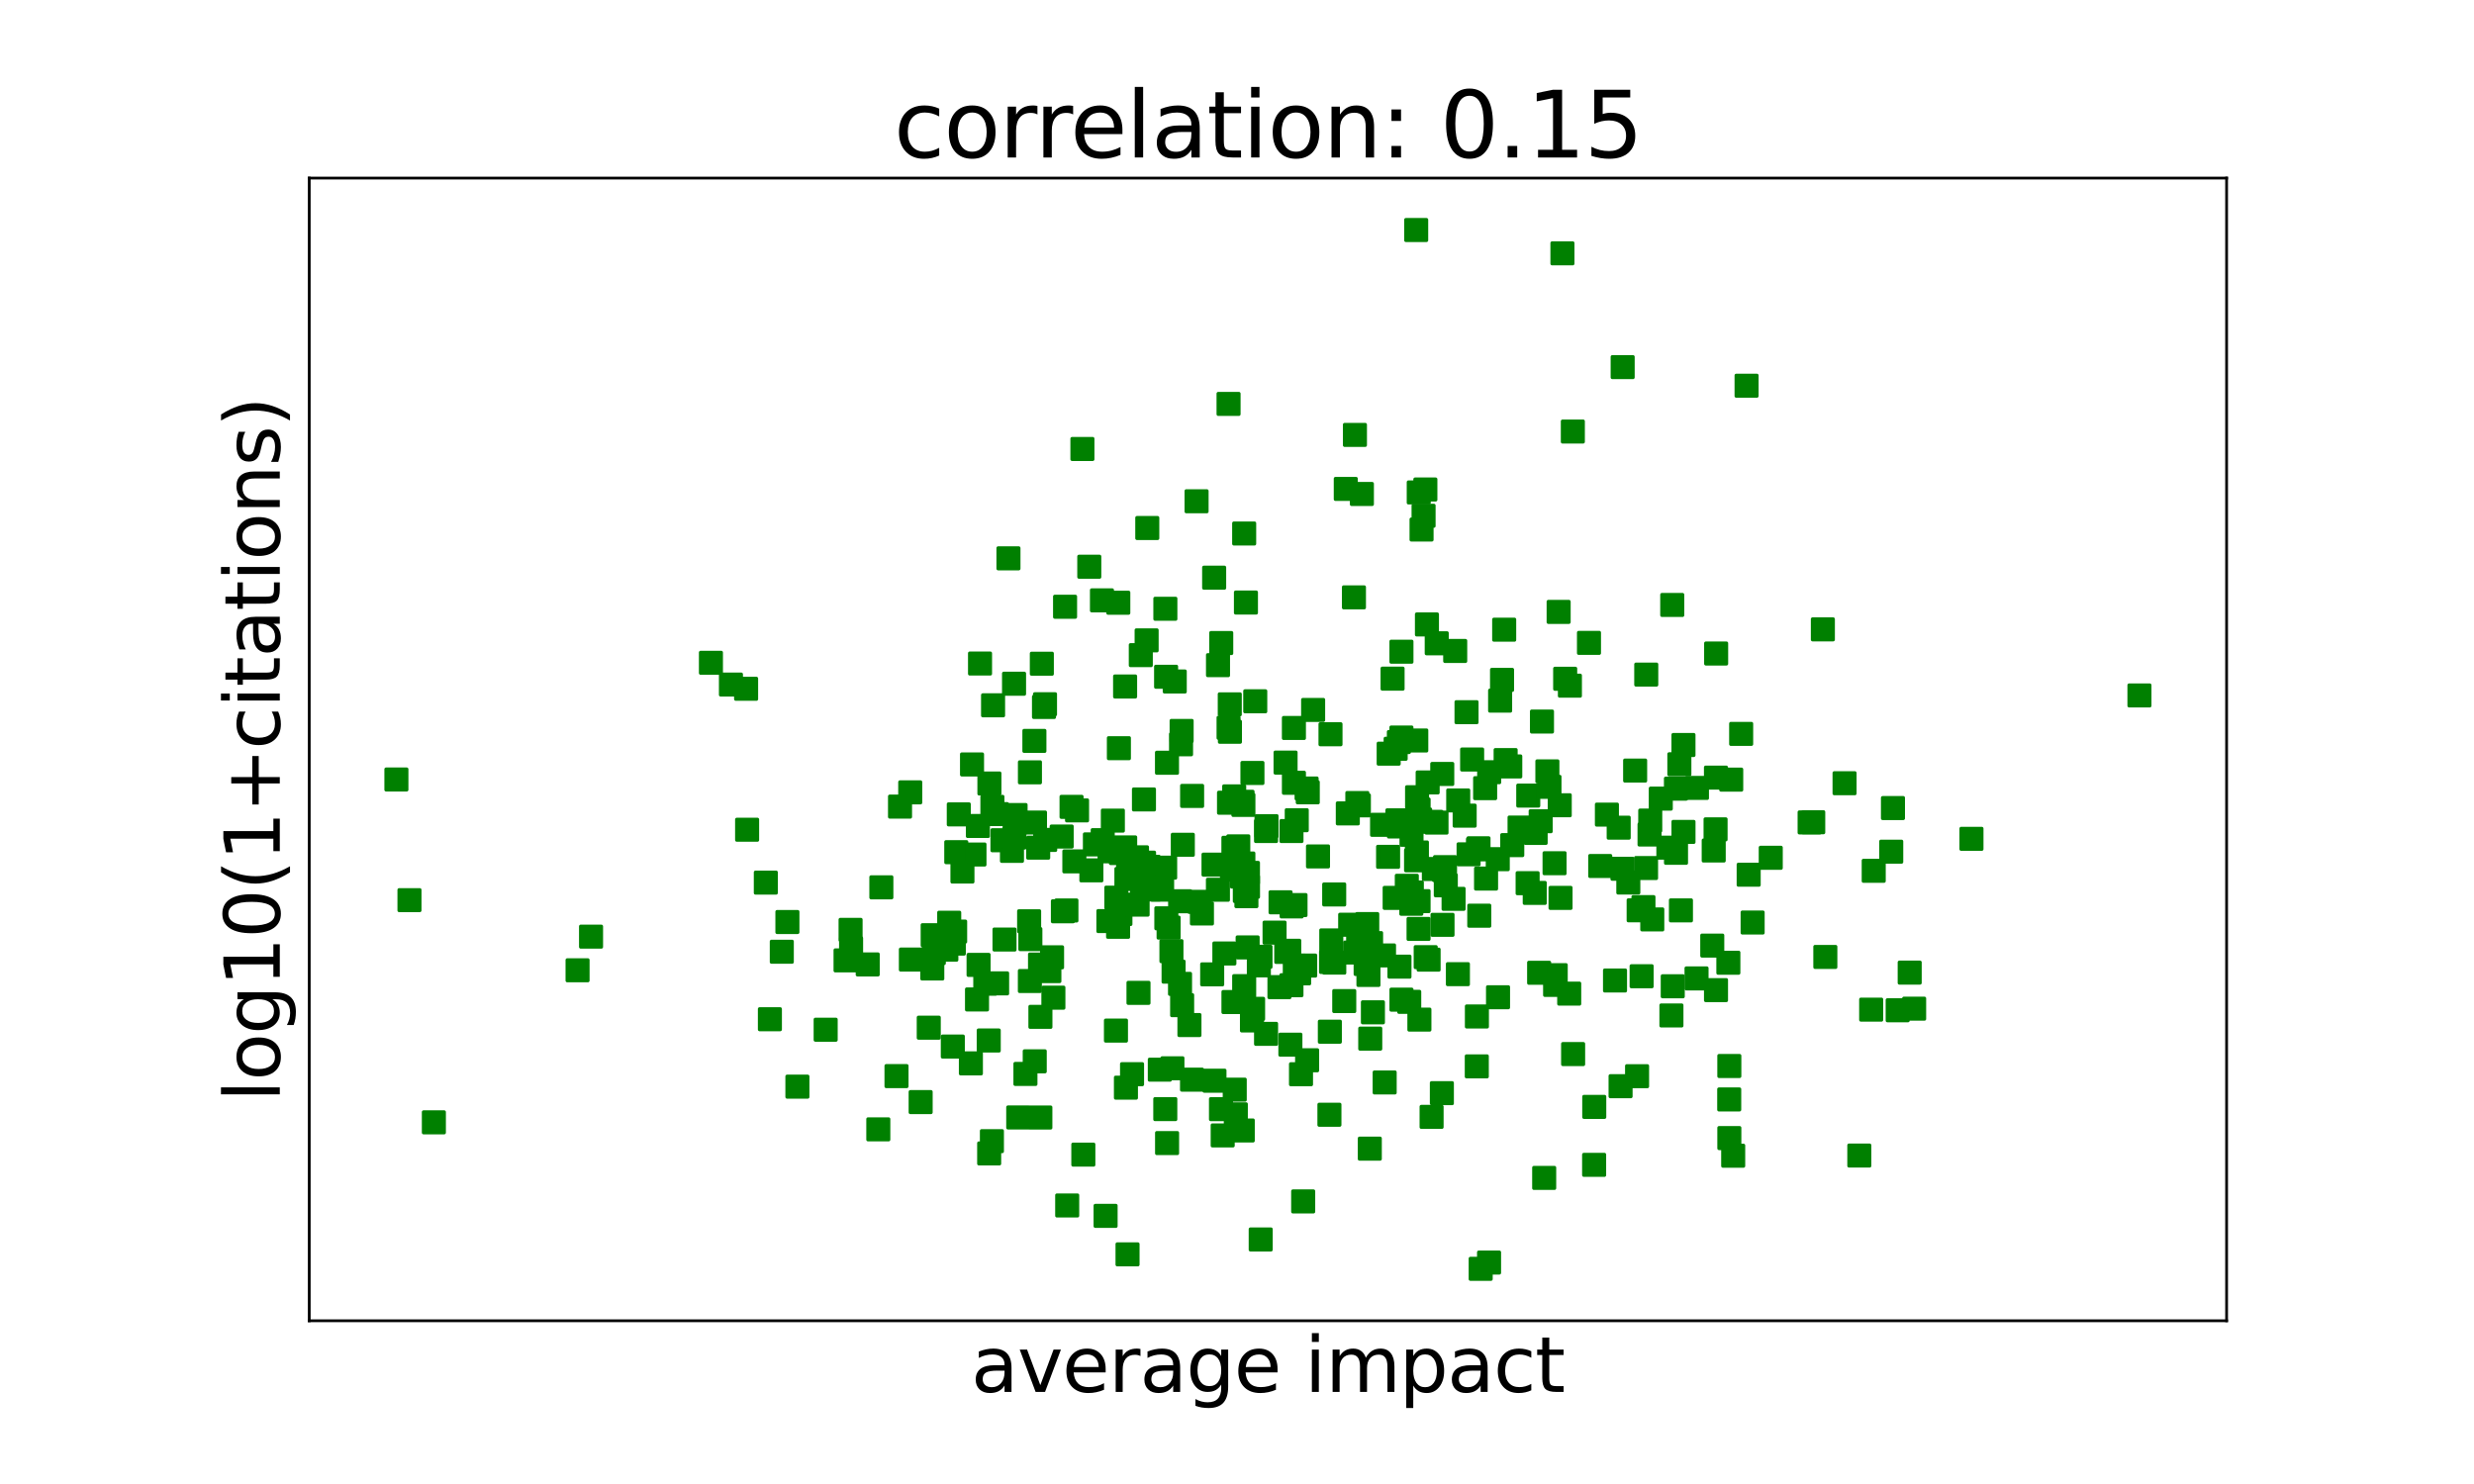 <?xml version="1.0" encoding="utf-8" standalone="no"?>
<!DOCTYPE svg PUBLIC "-//W3C//DTD SVG 1.1//EN"
  "http://www.w3.org/Graphics/SVG/1.1/DTD/svg11.dtd">
<svg xmlns:xlink="http://www.w3.org/1999/xlink" width="720pt" height="432pt" viewBox="0 0 720 432" xmlns="http://www.w3.org/2000/svg" version="1.1">
 <defs>
  <style type="text/css">*{stroke-linejoin: round; stroke-linecap: butt}</style>
 </defs>
 <g id="figure_1">
  <g id="patch_1">
   <path d="M 0 432 
L 720 432 
L 720 0 
L 0 0 
L 0 432 
z
" style="fill: none"/>
  </g>
  <g id="axes_1">
   <g id="patch_2">
    <path d="M 90 384.48 
L 648 384.48 
L 648 51.84 
L 90 51.84 
L 90 384.48 
z
" style="fill: none"/>
   </g>
   <g id="matplotlib.axis_1">
    <g id="text_1">
     <!-- average impact -->
     <g transform="translate(282.614 405.197) scale(0.22 -0.22)">
      <defs>
       <path id="DejaVuSans-61" d="M 2194 1759 
Q 1497 1759 1228 1600 
Q 959 1441 959 1056 
Q 959 750 1161 570 
Q 1363 391 1709 391 
Q 2188 391 2477 730 
Q 2766 1069 2766 1631 
L 2766 1759 
L 2194 1759 
z
M 3341 1997 
L 3341 0 
L 2766 0 
L 2766 531 
Q 2569 213 2275 61 
Q 1981 -91 1556 -91 
Q 1019 -91 701 211 
Q 384 513 384 1019 
Q 384 1609 779 1909 
Q 1175 2209 1959 2209 
L 2766 2209 
L 2766 2266 
Q 2766 2663 2505 2880 
Q 2244 3097 1772 3097 
Q 1472 3097 1187 3025 
Q 903 2953 641 2809 
L 641 3341 
Q 956 3463 1253 3523 
Q 1550 3584 1831 3584 
Q 2591 3584 2966 3190 
Q 3341 2797 3341 1997 
z
" transform="scale(0.016)"/>
       <path id="DejaVuSans-76" d="M 191 3500 
L 800 3500 
L 1894 563 
L 2988 3500 
L 3597 3500 
L 2284 0 
L 1503 0 
L 191 3500 
z
" transform="scale(0.016)"/>
       <path id="DejaVuSans-65" d="M 3597 1894 
L 3597 1613 
L 953 1613 
Q 991 1019 1311 708 
Q 1631 397 2203 397 
Q 2534 397 2845 478 
Q 3156 559 3463 722 
L 3463 178 
Q 3153 47 2828 -22 
Q 2503 -91 2169 -91 
Q 1331 -91 842 396 
Q 353 884 353 1716 
Q 353 2575 817 3079 
Q 1281 3584 2069 3584 
Q 2775 3584 3186 3129 
Q 3597 2675 3597 1894 
z
M 3022 2063 
Q 3016 2534 2758 2815 
Q 2500 3097 2075 3097 
Q 1594 3097 1305 2825 
Q 1016 2553 972 2059 
L 3022 2063 
z
" transform="scale(0.016)"/>
       <path id="DejaVuSans-72" d="M 2631 2963 
Q 2534 3019 2420 3045 
Q 2306 3072 2169 3072 
Q 1681 3072 1420 2755 
Q 1159 2438 1159 1844 
L 1159 0 
L 581 0 
L 581 3500 
L 1159 3500 
L 1159 2956 
Q 1341 3275 1631 3429 
Q 1922 3584 2338 3584 
Q 2397 3584 2469 3576 
Q 2541 3569 2628 3553 
L 2631 2963 
z
" transform="scale(0.016)"/>
       <path id="DejaVuSans-67" d="M 2906 1791 
Q 2906 2416 2648 2759 
Q 2391 3103 1925 3103 
Q 1463 3103 1205 2759 
Q 947 2416 947 1791 
Q 947 1169 1205 825 
Q 1463 481 1925 481 
Q 2391 481 2648 825 
Q 2906 1169 2906 1791 
z
M 3481 434 
Q 3481 -459 3084 -895 
Q 2688 -1331 1869 -1331 
Q 1566 -1331 1297 -1286 
Q 1028 -1241 775 -1147 
L 775 -588 
Q 1028 -725 1275 -790 
Q 1522 -856 1778 -856 
Q 2344 -856 2625 -561 
Q 2906 -266 2906 331 
L 2906 616 
Q 2728 306 2450 153 
Q 2172 0 1784 0 
Q 1141 0 747 490 
Q 353 981 353 1791 
Q 353 2603 747 3093 
Q 1141 3584 1784 3584 
Q 2172 3584 2450 3431 
Q 2728 3278 2906 2969 
L 2906 3500 
L 3481 3500 
L 3481 434 
z
" transform="scale(0.016)"/>
       <path id="DejaVuSans-20" transform="scale(0.016)"/>
       <path id="DejaVuSans-69" d="M 603 3500 
L 1178 3500 
L 1178 0 
L 603 0 
L 603 3500 
z
M 603 4863 
L 1178 4863 
L 1178 4134 
L 603 4134 
L 603 4863 
z
" transform="scale(0.016)"/>
       <path id="DejaVuSans-6d" d="M 3328 2828 
Q 3544 3216 3844 3400 
Q 4144 3584 4550 3584 
Q 5097 3584 5394 3201 
Q 5691 2819 5691 2113 
L 5691 0 
L 5113 0 
L 5113 2094 
Q 5113 2597 4934 2840 
Q 4756 3084 4391 3084 
Q 3944 3084 3684 2787 
Q 3425 2491 3425 1978 
L 3425 0 
L 2847 0 
L 2847 2094 
Q 2847 2600 2669 2842 
Q 2491 3084 2119 3084 
Q 1678 3084 1418 2786 
Q 1159 2488 1159 1978 
L 1159 0 
L 581 0 
L 581 3500 
L 1159 3500 
L 1159 2956 
Q 1356 3278 1631 3431 
Q 1906 3584 2284 3584 
Q 2666 3584 2933 3390 
Q 3200 3197 3328 2828 
z
" transform="scale(0.016)"/>
       <path id="DejaVuSans-70" d="M 1159 525 
L 1159 -1331 
L 581 -1331 
L 581 3500 
L 1159 3500 
L 1159 2969 
Q 1341 3281 1617 3432 
Q 1894 3584 2278 3584 
Q 2916 3584 3314 3078 
Q 3713 2572 3713 1747 
Q 3713 922 3314 415 
Q 2916 -91 2278 -91 
Q 1894 -91 1617 61 
Q 1341 213 1159 525 
z
M 3116 1747 
Q 3116 2381 2855 2742 
Q 2594 3103 2138 3103 
Q 1681 3103 1420 2742 
Q 1159 2381 1159 1747 
Q 1159 1113 1420 752 
Q 1681 391 2138 391 
Q 2594 391 2855 752 
Q 3116 1113 3116 1747 
z
" transform="scale(0.016)"/>
       <path id="DejaVuSans-63" d="M 3122 3366 
L 3122 2828 
Q 2878 2963 2633 3030 
Q 2388 3097 2138 3097 
Q 1578 3097 1268 2742 
Q 959 2388 959 1747 
Q 959 1106 1268 751 
Q 1578 397 2138 397 
Q 2388 397 2633 464 
Q 2878 531 3122 666 
L 3122 134 
Q 2881 22 2623 -34 
Q 2366 -91 2075 -91 
Q 1284 -91 818 406 
Q 353 903 353 1747 
Q 353 2603 823 3093 
Q 1294 3584 2113 3584 
Q 2378 3584 2631 3529 
Q 2884 3475 3122 3366 
z
" transform="scale(0.016)"/>
       <path id="DejaVuSans-74" d="M 1172 4494 
L 1172 3500 
L 2356 3500 
L 2356 3053 
L 1172 3053 
L 1172 1153 
Q 1172 725 1289 603 
Q 1406 481 1766 481 
L 2356 481 
L 2356 0 
L 1766 0 
Q 1100 0 847 248 
Q 594 497 594 1153 
L 594 3053 
L 172 3053 
L 172 3500 
L 594 3500 
L 594 4494 
L 1172 4494 
z
" transform="scale(0.016)"/>
      </defs>
      <use xlink:href="#DejaVuSans-61"/>
      <use xlink:href="#DejaVuSans-76" x="61.279"/>
      <use xlink:href="#DejaVuSans-65" x="120.459"/>
      <use xlink:href="#DejaVuSans-72" x="181.982"/>
      <use xlink:href="#DejaVuSans-61" x="223.096"/>
      <use xlink:href="#DejaVuSans-67" x="284.375"/>
      <use xlink:href="#DejaVuSans-65" x="347.852"/>
      <use xlink:href="#DejaVuSans-20" x="409.375"/>
      <use xlink:href="#DejaVuSans-69" x="441.162"/>
      <use xlink:href="#DejaVuSans-6d" x="468.945"/>
      <use xlink:href="#DejaVuSans-70" x="566.357"/>
      <use xlink:href="#DejaVuSans-61" x="629.834"/>
      <use xlink:href="#DejaVuSans-63" x="691.113"/>
      <use xlink:href="#DejaVuSans-74" x="746.094"/>
     </g>
    </g>
   </g>
   <g id="matplotlib.axis_2">
    <g id="text_2">
     <!-- log10(1+citations) -->
     <g transform="translate(81.425 320.685) rotate(-90) scale(0.22 -0.22)">
      <defs>
       <path id="DejaVuSans-6c" d="M 603 4863 
L 1178 4863 
L 1178 0 
L 603 0 
L 603 4863 
z
" transform="scale(0.016)"/>
       <path id="DejaVuSans-6f" d="M 1959 3097 
Q 1497 3097 1228 2736 
Q 959 2375 959 1747 
Q 959 1119 1226 758 
Q 1494 397 1959 397 
Q 2419 397 2687 759 
Q 2956 1122 2956 1747 
Q 2956 2369 2687 2733 
Q 2419 3097 1959 3097 
z
M 1959 3584 
Q 2709 3584 3137 3096 
Q 3566 2609 3566 1747 
Q 3566 888 3137 398 
Q 2709 -91 1959 -91 
Q 1206 -91 779 398 
Q 353 888 353 1747 
Q 353 2609 779 3096 
Q 1206 3584 1959 3584 
z
" transform="scale(0.016)"/>
       <path id="DejaVuSans-31" d="M 794 531 
L 1825 531 
L 1825 4091 
L 703 3866 
L 703 4441 
L 1819 4666 
L 2450 4666 
L 2450 531 
L 3481 531 
L 3481 0 
L 794 0 
L 794 531 
z
" transform="scale(0.016)"/>
       <path id="DejaVuSans-30" d="M 2034 4250 
Q 1547 4250 1301 3770 
Q 1056 3291 1056 2328 
Q 1056 1369 1301 889 
Q 1547 409 2034 409 
Q 2525 409 2770 889 
Q 3016 1369 3016 2328 
Q 3016 3291 2770 3770 
Q 2525 4250 2034 4250 
z
M 2034 4750 
Q 2819 4750 3233 4129 
Q 3647 3509 3647 2328 
Q 3647 1150 3233 529 
Q 2819 -91 2034 -91 
Q 1250 -91 836 529 
Q 422 1150 422 2328 
Q 422 3509 836 4129 
Q 1250 4750 2034 4750 
z
" transform="scale(0.016)"/>
       <path id="DejaVuSans-28" d="M 1984 4856 
Q 1566 4138 1362 3434 
Q 1159 2731 1159 2009 
Q 1159 1288 1364 580 
Q 1569 -128 1984 -844 
L 1484 -844 
Q 1016 -109 783 600 
Q 550 1309 550 2009 
Q 550 2706 781 3412 
Q 1013 4119 1484 4856 
L 1984 4856 
z
" transform="scale(0.016)"/>
       <path id="DejaVuSans-2b" d="M 2944 4013 
L 2944 2272 
L 4684 2272 
L 4684 1741 
L 2944 1741 
L 2944 0 
L 2419 0 
L 2419 1741 
L 678 1741 
L 678 2272 
L 2419 2272 
L 2419 4013 
L 2944 4013 
z
" transform="scale(0.016)"/>
       <path id="DejaVuSans-6e" d="M 3513 2113 
L 3513 0 
L 2938 0 
L 2938 2094 
Q 2938 2591 2744 2837 
Q 2550 3084 2163 3084 
Q 1697 3084 1428 2787 
Q 1159 2491 1159 1978 
L 1159 0 
L 581 0 
L 581 3500 
L 1159 3500 
L 1159 2956 
Q 1366 3272 1645 3428 
Q 1925 3584 2291 3584 
Q 2894 3584 3203 3211 
Q 3513 2838 3513 2113 
z
" transform="scale(0.016)"/>
       <path id="DejaVuSans-73" d="M 2834 3397 
L 2834 2853 
Q 2591 2978 2328 3040 
Q 2066 3103 1784 3103 
Q 1356 3103 1142 2972 
Q 928 2841 928 2578 
Q 928 2378 1081 2264 
Q 1234 2150 1697 2047 
L 1894 2003 
Q 2506 1872 2764 1633 
Q 3022 1394 3022 966 
Q 3022 478 2636 193 
Q 2250 -91 1575 -91 
Q 1294 -91 989 -36 
Q 684 19 347 128 
L 347 722 
Q 666 556 975 473 
Q 1284 391 1588 391 
Q 1994 391 2212 530 
Q 2431 669 2431 922 
Q 2431 1156 2273 1281 
Q 2116 1406 1581 1522 
L 1381 1569 
Q 847 1681 609 1914 
Q 372 2147 372 2553 
Q 372 3047 722 3315 
Q 1072 3584 1716 3584 
Q 2034 3584 2315 3537 
Q 2597 3491 2834 3397 
z
" transform="scale(0.016)"/>
       <path id="DejaVuSans-29" d="M 513 4856 
L 1013 4856 
Q 1481 4119 1714 3412 
Q 1947 2706 1947 2009 
Q 1947 1309 1714 600 
Q 1481 -109 1013 -844 
L 513 -844 
Q 928 -128 1133 580 
Q 1338 1288 1338 2009 
Q 1338 2731 1133 3434 
Q 928 4138 513 4856 
z
" transform="scale(0.016)"/>
      </defs>
      <use xlink:href="#DejaVuSans-6c"/>
      <use xlink:href="#DejaVuSans-6f" x="27.783"/>
      <use xlink:href="#DejaVuSans-67" x="88.965"/>
      <use xlink:href="#DejaVuSans-31" x="152.441"/>
      <use xlink:href="#DejaVuSans-30" x="216.064"/>
      <use xlink:href="#DejaVuSans-28" x="279.688"/>
      <use xlink:href="#DejaVuSans-31" x="318.701"/>
      <use xlink:href="#DejaVuSans-2b" x="382.324"/>
      <use xlink:href="#DejaVuSans-63" x="466.113"/>
      <use xlink:href="#DejaVuSans-69" x="521.094"/>
      <use xlink:href="#DejaVuSans-74" x="548.877"/>
      <use xlink:href="#DejaVuSans-61" x="588.086"/>
      <use xlink:href="#DejaVuSans-74" x="649.365"/>
      <use xlink:href="#DejaVuSans-69" x="688.574"/>
      <use xlink:href="#DejaVuSans-6f" x="716.357"/>
      <use xlink:href="#DejaVuSans-6e" x="777.539"/>
      <use xlink:href="#DejaVuSans-73" x="840.918"/>
      <use xlink:href="#DejaVuSans-29" x="893.018"/>
     </g>
    </g>
   </g>
   <g id="line2d_1">
    <defs>
     <path id="m4e00d07ba9" d="M -3 3 
L 3 3 
L 3 -3 
L -3 -3 
z
" style="stroke: #008000; stroke-linejoin: miter"/>
    </defs>
    <g clip-path="url(#p7174ba6d27)">
     <use xlink:href="#m4e00d07ba9" x="418.127" y="187.262" style="fill: #008000; stroke: #008000; stroke-linejoin: miter"/>
     <use xlink:href="#m4e00d07ba9" x="326.068" y="266.071" style="fill: #008000; stroke: #008000; stroke-linejoin: miter"/>
     <use xlink:href="#m4e00d07ba9" x="452.419" y="251.293" style="fill: #008000; stroke: #008000; stroke-linejoin: miter"/>
     <use xlink:href="#m4e00d07ba9" x="375.537" y="304.107" style="fill: #008000; stroke: #008000; stroke-linejoin: miter"/>
     <use xlink:href="#m4e00d07ba9" x="446.65" y="259.932" style="fill: #008000; stroke: #008000; stroke-linejoin: miter"/>
     <use xlink:href="#m4e00d07ba9" x="510.063" y="268.554" style="fill: #008000; stroke: #008000; stroke-linejoin: miter"/>
     <use xlink:href="#m4e00d07ba9" x="406.816" y="238.87" style="fill: #008000; stroke: #008000; stroke-linejoin: miter"/>
     <use xlink:href="#m4e00d07ba9" x="453.927" y="234.414" style="fill: #008000; stroke: #008000; stroke-linejoin: miter"/>
     <use xlink:href="#m4e00d07ba9" x="499.444" y="190.239" style="fill: #008000; stroke: #008000; stroke-linejoin: miter"/>
     <use xlink:href="#m4e00d07ba9" x="284.793" y="280.886" style="fill: #008000; stroke: #008000; stroke-linejoin: miter"/>
     <use xlink:href="#m4e00d07ba9" x="439.529" y="223.113" style="fill: #008000; stroke: #008000; stroke-linejoin: miter"/>
     <use xlink:href="#m4e00d07ba9" x="471.082" y="240.941" style="fill: #008000; stroke: #008000; stroke-linejoin: miter"/>
     <use xlink:href="#m4e00d07ba9" x="503" y="280.259" style="fill: #008000; stroke: #008000; stroke-linejoin: miter"/>
     <use xlink:href="#m4e00d07ba9" x="339.652" y="332.756" style="fill: #008000; stroke: #008000; stroke-linejoin: miter"/>
     <use xlink:href="#m4e00d07ba9" x="363.187" y="254.104" style="fill: #008000; stroke: #008000; stroke-linejoin: miter"/>
     <use xlink:href="#m4e00d07ba9" x="326.207" y="248.33" style="fill: #008000; stroke: #008000; stroke-linejoin: miter"/>
     <use xlink:href="#m4e00d07ba9" x="493.855" y="229.365" style="fill: #008000; stroke: #008000; stroke-linejoin: miter"/>
     <use xlink:href="#m4e00d07ba9" x="309.332" y="265.274" style="fill: #008000; stroke: #008000; stroke-linejoin: miter"/>
     <use xlink:href="#m4e00d07ba9" x="288.672" y="332.198" style="fill: #008000; stroke: #008000; stroke-linejoin: miter"/>
     <use xlink:href="#m4e00d07ba9" x="396.346" y="143.803" style="fill: #008000; stroke: #008000; stroke-linejoin: miter"/>
     <use xlink:href="#m4e00d07ba9" x="394.371" y="277.29" style="fill: #008000; stroke: #008000; stroke-linejoin: miter"/>
     <use xlink:href="#m4e00d07ba9" x="420.541" y="252.418" style="fill: #008000; stroke: #008000; stroke-linejoin: miter"/>
     <use xlink:href="#m4e00d07ba9" x="472.239" y="106.871" style="fill: #008000; stroke: #008000; stroke-linejoin: miter"/>
     <use xlink:href="#m4e00d07ba9" x="357.679" y="233.672" style="fill: #008000; stroke: #008000; stroke-linejoin: miter"/>
     <use xlink:href="#m4e00d07ba9" x="415.488" y="227.773" style="fill: #008000; stroke: #008000; stroke-linejoin: miter"/>
     <use xlink:href="#m4e00d07ba9" x="450.935" y="229.053" style="fill: #008000; stroke: #008000; stroke-linejoin: miter"/>
     <use xlink:href="#m4e00d07ba9" x="354.449" y="259.011" style="fill: #008000; stroke: #008000; stroke-linejoin: miter"/>
     <use xlink:href="#m4e00d07ba9" x="331.334" y="289.023" style="fill: #008000; stroke: #008000; stroke-linejoin: miter"/>
     <use xlink:href="#m4e00d07ba9" x="398.649" y="334.378" style="fill: #008000; stroke: #008000; stroke-linejoin: miter"/>
     <use xlink:href="#m4e00d07ba9" x="550.902" y="235.231" style="fill: #008000; stroke: #008000; stroke-linejoin: miter"/>
     <use xlink:href="#m4e00d07ba9" x="265.091" y="279.335" style="fill: #008000; stroke: #008000; stroke-linejoin: miter"/>
     <use xlink:href="#m4e00d07ba9" x="302.772" y="325.316" style="fill: #008000; stroke: #008000; stroke-linejoin: miter"/>
     <use xlink:href="#m4e00d07ba9" x="391.658" y="142.329" style="fill: #008000; stroke: #008000; stroke-linejoin: miter"/>
     <use xlink:href="#m4e00d07ba9" x="361.677" y="329.086" style="fill: #008000; stroke: #008000; stroke-linejoin: miter"/>
     <use xlink:href="#m4e00d07ba9" x="487.763" y="248.257" style="fill: #008000; stroke: #008000; stroke-linejoin: miter"/>
     <use xlink:href="#m4e00d07ba9" x="545.303" y="253.497" style="fill: #008000; stroke: #008000; stroke-linejoin: miter"/>
     <use xlink:href="#m4e00d07ba9" x="486.815" y="287.108" style="fill: #008000; stroke: #008000; stroke-linejoin: miter"/>
     <use xlink:href="#m4e00d07ba9" x="379.845" y="281.083" style="fill: #008000; stroke: #008000; stroke-linejoin: miter"/>
     <use xlink:href="#m4e00d07ba9" x="453.606" y="178.124" style="fill: #008000; stroke: #008000; stroke-linejoin: miter"/>
     <use xlink:href="#m4e00d07ba9" x="419.811" y="269.222" style="fill: #008000; stroke: #008000; stroke-linejoin: miter"/>
     <use xlink:href="#m4e00d07ba9" x="413.081" y="296.811" style="fill: #008000; stroke: #008000; stroke-linejoin: miter"/>
     <use xlink:href="#m4e00d07ba9" x="275.41" y="276.457" style="fill: #008000; stroke: #008000; stroke-linejoin: miter"/>
     <use xlink:href="#m4e00d07ba9" x="339.151" y="177.215" style="fill: #008000; stroke: #008000; stroke-linejoin: miter"/>
     <use xlink:href="#m4e00d07ba9" x="354.472" y="193.63" style="fill: #008000; stroke: #008000; stroke-linejoin: miter"/>
     <use xlink:href="#m4e00d07ba9" x="412.409" y="232.084" style="fill: #008000; stroke: #008000; stroke-linejoin: miter"/>
     <use xlink:href="#m4e00d07ba9" x="323.87" y="238.882" style="fill: #008000; stroke: #008000; stroke-linejoin: miter"/>
     <use xlink:href="#m4e00d07ba9" x="406.674" y="238.815" style="fill: #008000; stroke: #008000; stroke-linejoin: miter"/>
     <use xlink:href="#m4e00d07ba9" x="503.249" y="320.059" style="fill: #008000; stroke: #008000; stroke-linejoin: miter"/>
     <use xlink:href="#m4e00d07ba9" x="429.818" y="295.901" style="fill: #008000; stroke: #008000; stroke-linejoin: miter"/>
     <use xlink:href="#m4e00d07ba9" x="476.892" y="265" style="fill: #008000; stroke: #008000; stroke-linejoin: miter"/>
     <use xlink:href="#m4e00d07ba9" x="252.529" y="280.75" style="fill: #008000; stroke: #008000; stroke-linejoin: miter"/>
     <use xlink:href="#m4e00d07ba9" x="372.354" y="287.361" style="fill: #008000; stroke: #008000; stroke-linejoin: miter"/>
     <use xlink:href="#m4e00d07ba9" x="380.255" y="229.532" style="fill: #008000; stroke: #008000; stroke-linejoin: miter"/>
     <use xlink:href="#m4e00d07ba9" x="544.563" y="293.91" style="fill: #008000; stroke: #008000; stroke-linejoin: miter"/>
     <use xlink:href="#m4e00d07ba9" x="508.912" y="254.631" style="fill: #008000; stroke: #008000; stroke-linejoin: miter"/>
     <use xlink:href="#m4e00d07ba9" x="424.29" y="283.581" style="fill: #008000; stroke: #008000; stroke-linejoin: miter"/>
     <use xlink:href="#m4e00d07ba9" x="531.221" y="278.569" style="fill: #008000; stroke: #008000; stroke-linejoin: miter"/>
     <use xlink:href="#m4e00d07ba9" x="355.839" y="330.524" style="fill: #008000; stroke: #008000; stroke-linejoin: miter"/>
     <use xlink:href="#m4e00d07ba9" x="448.379" y="239.062" style="fill: #008000; stroke: #008000; stroke-linejoin: miter"/>
     <use xlink:href="#m4e00d07ba9" x="357.94" y="213.017" style="fill: #008000; stroke: #008000; stroke-linejoin: miter"/>
     <use xlink:href="#m4e00d07ba9" x="328.144" y="365.148" style="fill: #008000; stroke: #008000; stroke-linejoin: miter"/>
     <use xlink:href="#m4e00d07ba9" x="487.745" y="229.583" style="fill: #008000; stroke: #008000; stroke-linejoin: miter"/>
     <use xlink:href="#m4e00d07ba9" x="302.141" y="246.757" style="fill: #008000; stroke: #008000; stroke-linejoin: miter"/>
     <use xlink:href="#m4e00d07ba9" x="360.374" y="246.38" style="fill: #008000; stroke: #008000; stroke-linejoin: miter"/>
     <use xlink:href="#m4e00d07ba9" x="330.893" y="249.569" style="fill: #008000; stroke: #008000; stroke-linejoin: miter"/>
     <use xlink:href="#m4e00d07ba9" x="478.286" y="264.068" style="fill: #008000; stroke: #008000; stroke-linejoin: miter"/>
     <use xlink:href="#m4e00d07ba9" x="359.657" y="324.383" style="fill: #008000; stroke: #008000; stroke-linejoin: miter"/>
     <use xlink:href="#m4e00d07ba9" x="573.747" y="244.187" style="fill: #008000; stroke: #008000; stroke-linejoin: miter"/>
     <use xlink:href="#m4e00d07ba9" x="412.893" y="143.349" style="fill: #008000; stroke: #008000; stroke-linejoin: miter"/>
     <use xlink:href="#m4e00d07ba9" x="432.216" y="229.437" style="fill: #008000; stroke: #008000; stroke-linejoin: miter"/>
     <use xlink:href="#m4e00d07ba9" x="290.189" y="286.266" style="fill: #008000; stroke: #008000; stroke-linejoin: miter"/>
     <use xlink:href="#m4e00d07ba9" x="304.18" y="244.502" style="fill: #008000; stroke: #008000; stroke-linejoin: miter"/>
     <use xlink:href="#m4e00d07ba9" x="327.455" y="246.687" style="fill: #008000; stroke: #008000; stroke-linejoin: miter"/>
     <use xlink:href="#m4e00d07ba9" x="541.112" y="336.386" style="fill: #008000; stroke: #008000; stroke-linejoin: miter"/>
     <use xlink:href="#m4e00d07ba9" x="480.265" y="238.881" style="fill: #008000; stroke: #008000; stroke-linejoin: miter"/>
     <use xlink:href="#m4e00d07ba9" x="498.735" y="247.588" style="fill: #008000; stroke: #008000; stroke-linejoin: miter"/>
     <use xlink:href="#m4e00d07ba9" x="317.618" y="253.367" style="fill: #008000; stroke: #008000; stroke-linejoin: miter"/>
     <use xlink:href="#m4e00d07ba9" x="280.096" y="253.71" style="fill: #008000; stroke: #008000; stroke-linejoin: miter"/>
     <use xlink:href="#m4e00d07ba9" x="325.455" y="175.456" style="fill: #008000; stroke: #008000; stroke-linejoin: miter"/>
     <use xlink:href="#m4e00d07ba9" x="526.648" y="239.409" style="fill: #008000; stroke: #008000; stroke-linejoin: miter"/>
     <use xlink:href="#m4e00d07ba9" x="444.579" y="257.102" style="fill: #008000; stroke: #008000; stroke-linejoin: miter"/>
     <use xlink:href="#m4e00d07ba9" x="383.575" y="249.308" style="fill: #008000; stroke: #008000; stroke-linejoin: miter"/>
     <use xlink:href="#m4e00d07ba9" x="405.276" y="197.559" style="fill: #008000; stroke: #008000; stroke-linejoin: miter"/>
     <use xlink:href="#m4e00d07ba9" x="327.435" y="199.839" style="fill: #008000; stroke: #008000; stroke-linejoin: miter"/>
     <use xlink:href="#m4e00d07ba9" x="489.939" y="242.172" style="fill: #008000; stroke: #008000; stroke-linejoin: miter"/>
     <use xlink:href="#m4e00d07ba9" x="515.334" y="249.704" style="fill: #008000; stroke: #008000; stroke-linejoin: miter"/>
     <use xlink:href="#m4e00d07ba9" x="299.506" y="268.188" style="fill: #008000; stroke: #008000; stroke-linejoin: miter"/>
     <use xlink:href="#m4e00d07ba9" x="349.795" y="265.913" style="fill: #008000; stroke: #008000; stroke-linejoin: miter"/>
     <use xlink:href="#m4e00d07ba9" x="498.315" y="275.267" style="fill: #008000; stroke: #008000; stroke-linejoin: miter"/>
     <use xlink:href="#m4e00d07ba9" x="394.322" y="126.603" style="fill: #008000; stroke: #008000; stroke-linejoin: miter"/>
     <use xlink:href="#m4e00d07ba9" x="412.354" y="248.158" style="fill: #008000; stroke: #008000; stroke-linejoin: miter"/>
     <use xlink:href="#m4e00d07ba9" x="463.971" y="322.22" style="fill: #008000; stroke: #008000; stroke-linejoin: miter"/>
     <use xlink:href="#m4e00d07ba9" x="416.555" y="239.232" style="fill: #008000; stroke: #008000; stroke-linejoin: miter"/>
     <use xlink:href="#m4e00d07ba9" x="388.31" y="280.225" style="fill: #008000; stroke: #008000; stroke-linejoin: miter"/>
     <use xlink:href="#m4e00d07ba9" x="420.237" y="253.274" style="fill: #008000; stroke: #008000; stroke-linejoin: miter"/>
     <use xlink:href="#m4e00d07ba9" x="423.503" y="189.496" style="fill: #008000; stroke: #008000; stroke-linejoin: miter"/>
     <use xlink:href="#m4e00d07ba9" x="407.28" y="281.396" style="fill: #008000; stroke: #008000; stroke-linejoin: miter"/>
     <use xlink:href="#m4e00d07ba9" x="412.841" y="270.414" style="fill: #008000; stroke: #008000; stroke-linejoin: miter"/>
     <use xlink:href="#m4e00d07ba9" x="387.371" y="280.033" style="fill: #008000; stroke: #008000; stroke-linejoin: miter"/>
     <use xlink:href="#m4e00d07ba9" x="457.738" y="125.625" style="fill: #008000; stroke: #008000; stroke-linejoin: miter"/>
     <use xlink:href="#m4e00d07ba9" x="392.938" y="269.197" style="fill: #008000; stroke: #008000; stroke-linejoin: miter"/>
     <use xlink:href="#m4e00d07ba9" x="362.277" y="259.378" style="fill: #008000; stroke: #008000; stroke-linejoin: miter"/>
     <use xlink:href="#m4e00d07ba9" x="301.21" y="239.445" style="fill: #008000; stroke: #008000; stroke-linejoin: miter"/>
     <use xlink:href="#m4e00d07ba9" x="467.653" y="237.136" style="fill: #008000; stroke: #008000; stroke-linejoin: miter"/>
     <use xlink:href="#m4e00d07ba9" x="622.636" y="202.448" style="fill: #008000; stroke: #008000; stroke-linejoin: miter"/>
     <use xlink:href="#m4e00d07ba9" x="358.969" y="291.696" style="fill: #008000; stroke: #008000; stroke-linejoin: miter"/>
     <use xlink:href="#m4e00d07ba9" x="485.542" y="246.761" style="fill: #008000; stroke: #008000; stroke-linejoin: miter"/>
     <use xlink:href="#m4e00d07ba9" x="424.383" y="233.013" style="fill: #008000; stroke: #008000; stroke-linejoin: miter"/>
     <use xlink:href="#m4e00d07ba9" x="382.155" y="206.667" style="fill: #008000; stroke: #008000; stroke-linejoin: miter"/>
     <use xlink:href="#m4e00d07ba9" x="334.274" y="252.325" style="fill: #008000; stroke: #008000; stroke-linejoin: miter"/>
     <use xlink:href="#m4e00d07ba9" x="402.975" y="315.111" style="fill: #008000; stroke: #008000; stroke-linejoin: miter"/>
     <use xlink:href="#m4e00d07ba9" x="256.498" y="258.303" style="fill: #008000; stroke: #008000; stroke-linejoin: miter"/>
     <use xlink:href="#m4e00d07ba9" x="318.649" y="245.809" style="fill: #008000; stroke: #008000; stroke-linejoin: miter"/>
     <use xlink:href="#m4e00d07ba9" x="479.104" y="196.374" style="fill: #008000; stroke: #008000; stroke-linejoin: miter"/>
     <use xlink:href="#m4e00d07ba9" x="327.676" y="316.624" style="fill: #008000; stroke: #008000; stroke-linejoin: miter"/>
     <use xlink:href="#m4e00d07ba9" x="452.754" y="283.871" style="fill: #008000; stroke: #008000; stroke-linejoin: miter"/>
     <use xlink:href="#m4e00d07ba9" x="410.124" y="291.641" style="fill: #008000; stroke: #008000; stroke-linejoin: miter"/>
     <use xlink:href="#m4e00d07ba9" x="499.391" y="226.366" style="fill: #008000; stroke: #008000; stroke-linejoin: miter"/>
     <use xlink:href="#m4e00d07ba9" x="475.869" y="224.316" style="fill: #008000; stroke: #008000; stroke-linejoin: miter"/>
     <use xlink:href="#m4e00d07ba9" x="375.904" y="263.865" style="fill: #008000; stroke: #008000; stroke-linejoin: miter"/>
     <use xlink:href="#m4e00d07ba9" x="375.847" y="286.805" style="fill: #008000; stroke: #008000; stroke-linejoin: miter"/>
     <use xlink:href="#m4e00d07ba9" x="407.863" y="291.007" style="fill: #008000; stroke: #008000; stroke-linejoin: miter"/>
     <use xlink:href="#m4e00d07ba9" x="310.355" y="265.044" style="fill: #008000; stroke: #008000; stroke-linejoin: miter"/>
     <use xlink:href="#m4e00d07ba9" x="325.626" y="217.801" style="fill: #008000; stroke: #008000; stroke-linejoin: miter"/>
     <use xlink:href="#m4e00d07ba9" x="412.115" y="250.439" style="fill: #008000; stroke: #008000; stroke-linejoin: miter"/>
     <use xlink:href="#m4e00d07ba9" x="433.387" y="224.791" style="fill: #008000; stroke: #008000; stroke-linejoin: miter"/>
     <use xlink:href="#m4e00d07ba9" x="315.012" y="130.699" style="fill: #008000; stroke: #008000; stroke-linejoin: miter"/>
     <use xlink:href="#m4e00d07ba9" x="376.822" y="281.115" style="fill: #008000; stroke: #008000; stroke-linejoin: miter"/>
     <use xlink:href="#m4e00d07ba9" x="456.683" y="289.25" style="fill: #008000; stroke: #008000; stroke-linejoin: miter"/>
     <use xlink:href="#m4e00d07ba9" x="476.433" y="313.286" style="fill: #008000; stroke: #008000; stroke-linejoin: miter"/>
     <use xlink:href="#m4e00d07ba9" x="555.773" y="283.133" style="fill: #008000; stroke: #008000; stroke-linejoin: miter"/>
     <use xlink:href="#m4e00d07ba9" x="463.932" y="339.094" style="fill: #008000; stroke: #008000; stroke-linejoin: miter"/>
     <use xlink:href="#m4e00d07ba9" x="412.148" y="66.96" style="fill: #008000; stroke: #008000; stroke-linejoin: miter"/>
     <use xlink:href="#m4e00d07ba9" x="552.276" y="294.095" style="fill: #008000; stroke: #008000; stroke-linejoin: miter"/>
     <use xlink:href="#m4e00d07ba9" x="404.144" y="219.395" style="fill: #008000; stroke: #008000; stroke-linejoin: miter"/>
     <use xlink:href="#m4e00d07ba9" x="271.32" y="281.932" style="fill: #008000; stroke: #008000; stroke-linejoin: miter"/>
     <use xlink:href="#m4e00d07ba9" x="387.211" y="213.743" style="fill: #008000; stroke: #008000; stroke-linejoin: miter"/>
     <use xlink:href="#m4e00d07ba9" x="454.158" y="261.381" style="fill: #008000; stroke: #008000; stroke-linejoin: miter"/>
     <use xlink:href="#m4e00d07ba9" x="486.428" y="295.606" style="fill: #008000; stroke: #008000; stroke-linejoin: miter"/>
     <use xlink:href="#m4e00d07ba9" x="282.888" y="222.536" style="fill: #008000; stroke: #008000; stroke-linejoin: miter"/>
     <use xlink:href="#m4e00d07ba9" x="370.932" y="271.497" style="fill: #008000; stroke: #008000; stroke-linejoin: miter"/>
     <use xlink:href="#m4e00d07ba9" x="339.367" y="197.008" style="fill: #008000; stroke: #008000; stroke-linejoin: miter"/>
     <use xlink:href="#m4e00d07ba9" x="378.626" y="312.713" style="fill: #008000; stroke: #008000; stroke-linejoin: miter"/>
     <use xlink:href="#m4e00d07ba9" x="419.737" y="225.307" style="fill: #008000; stroke: #008000; stroke-linejoin: miter"/>
     <use xlink:href="#m4e00d07ba9" x="508.299" y="112.286" style="fill: #008000; stroke: #008000; stroke-linejoin: miter"/>
     <use xlink:href="#m4e00d07ba9" x="344.232" y="245.916" style="fill: #008000; stroke: #008000; stroke-linejoin: miter"/>
     <use xlink:href="#m4e00d07ba9" x="440.108" y="246.02" style="fill: #008000; stroke: #008000; stroke-linejoin: miter"/>
     <use xlink:href="#m4e00d07ba9" x="503.833" y="226.956" style="fill: #008000; stroke: #008000; stroke-linejoin: miter"/>
     <use xlink:href="#m4e00d07ba9" x="344.035" y="292.611" style="fill: #008000; stroke: #008000; stroke-linejoin: miter"/>
     <use xlink:href="#m4e00d07ba9" x="465.71" y="252.097" style="fill: #008000; stroke: #008000; stroke-linejoin: miter"/>
     <use xlink:href="#m4e00d07ba9" x="320.7" y="174.765" style="fill: #008000; stroke: #008000; stroke-linejoin: miter"/>
     <use xlink:href="#m4e00d07ba9" x="406.171" y="217.972" style="fill: #008000; stroke: #008000; stroke-linejoin: miter"/>
     <use xlink:href="#m4e00d07ba9" x="322.575" y="268.129" style="fill: #008000; stroke: #008000; stroke-linejoin: miter"/>
     <use xlink:href="#m4e00d07ba9" x="426.798" y="207.322" style="fill: #008000; stroke: #008000; stroke-linejoin: miter"/>
     <use xlink:href="#m4e00d07ba9" x="320.919" y="244.566" style="fill: #008000; stroke: #008000; stroke-linejoin: miter"/>
     <use xlink:href="#m4e00d07ba9" x="455.508" y="197.599" style="fill: #008000; stroke: #008000; stroke-linejoin: miter"/>
     <use xlink:href="#m4e00d07ba9" x="391.213" y="291.415" style="fill: #008000; stroke: #008000; stroke-linejoin: miter"/>
     <use xlink:href="#m4e00d07ba9" x="324.879" y="261.308" style="fill: #008000; stroke: #008000; stroke-linejoin: miter"/>
     <use xlink:href="#m4e00d07ba9" x="357.544" y="117.581" style="fill: #008000; stroke: #008000; stroke-linejoin: miter"/>
     <use xlink:href="#m4e00d07ba9" x="444.762" y="231.6" style="fill: #008000; stroke: #008000; stroke-linejoin: miter"/>
     <use xlink:href="#m4e00d07ba9" x="339.095" y="252.578" style="fill: #008000; stroke: #008000; stroke-linejoin: miter"/>
     <use xlink:href="#m4e00d07ba9" x="449.4" y="342.896" style="fill: #008000; stroke: #008000; stroke-linejoin: miter"/>
     <use xlink:href="#m4e00d07ba9" x="499.404" y="288.228" style="fill: #008000; stroke: #008000; stroke-linejoin: miter"/>
     <use xlink:href="#m4e00d07ba9" x="343.716" y="216.665" style="fill: #008000; stroke: #008000; stroke-linejoin: miter"/>
     <use xlink:href="#m4e00d07ba9" x="428.432" y="221.1" style="fill: #008000; stroke: #008000; stroke-linejoin: miter"/>
     <use xlink:href="#m4e00d07ba9" x="332.947" y="251.129" style="fill: #008000; stroke: #008000; stroke-linejoin: miter"/>
     <use xlink:href="#m4e00d07ba9" x="483.332" y="232.487" style="fill: #008000; stroke: #008000; stroke-linejoin: miter"/>
     <use xlink:href="#m4e00d07ba9" x="402.222" y="240.107" style="fill: #008000; stroke: #008000; stroke-linejoin: miter"/>
     <use xlink:href="#m4e00d07ba9" x="364.356" y="297.056" style="fill: #008000; stroke: #008000; stroke-linejoin: miter"/>
     <use xlink:href="#m4e00d07ba9" x="267.933" y="320.827" style="fill: #008000; stroke: #008000; stroke-linejoin: miter"/>
     <use xlink:href="#m4e00d07ba9" x="356.325" y="277.561" style="fill: #008000; stroke: #008000; stroke-linejoin: miter"/>
     <use xlink:href="#m4e00d07ba9" x="387.439" y="273.755" style="fill: #008000; stroke: #008000; stroke-linejoin: miter"/>
     <use xlink:href="#m4e00d07ba9" x="328.315" y="250.317" style="fill: #008000; stroke: #008000; stroke-linejoin: miter"/>
     <use xlink:href="#m4e00d07ba9" x="378.079" y="283.358" style="fill: #008000; stroke: #008000; stroke-linejoin: miter"/>
     <use xlink:href="#m4e00d07ba9" x="361.852" y="251.367" style="fill: #008000; stroke: #008000; stroke-linejoin: miter"/>
     <use xlink:href="#m4e00d07ba9" x="414.817" y="142.498" style="fill: #008000; stroke: #008000; stroke-linejoin: miter"/>
     <use xlink:href="#m4e00d07ba9" x="420.767" y="257.711" style="fill: #008000; stroke: #008000; stroke-linejoin: miter"/>
     <use xlink:href="#m4e00d07ba9" x="503.281" y="310.319" style="fill: #008000; stroke: #008000; stroke-linejoin: miter"/>
     <use xlink:href="#m4e00d07ba9" x="291.742" y="244.601" style="fill: #008000; stroke: #008000; stroke-linejoin: miter"/>
     <use xlink:href="#m4e00d07ba9" x="536.817" y="228.003" style="fill: #008000; stroke: #008000; stroke-linejoin: miter"/>
     <use xlink:href="#m4e00d07ba9" x="353.169" y="251.699" style="fill: #008000; stroke: #008000; stroke-linejoin: miter"/>
     <use xlink:href="#m4e00d07ba9" x="353.351" y="168.167" style="fill: #008000; stroke: #008000; stroke-linejoin: miter"/>
     <use xlink:href="#m4e00d07ba9" x="364.685" y="293.677" style="fill: #008000; stroke: #008000; stroke-linejoin: miter"/>
     <use xlink:href="#m4e00d07ba9" x="366.36" y="281.017" style="fill: #008000; stroke: #008000; stroke-linejoin: miter"/>
     <use xlink:href="#m4e00d07ba9" x="417.294" y="252.964" style="fill: #008000; stroke: #008000; stroke-linejoin: miter"/>
     <use xlink:href="#m4e00d07ba9" x="310.584" y="350.92" style="fill: #008000; stroke: #008000; stroke-linejoin: miter"/>
     <use xlink:href="#m4e00d07ba9" x="304.124" y="205.013" style="fill: #008000; stroke: #008000; stroke-linejoin: miter"/>
     <use xlink:href="#m4e00d07ba9" x="380.596" y="230.643" style="fill: #008000; stroke: #008000; stroke-linejoin: miter"/>
     <use xlink:href="#m4e00d07ba9" x="433.355" y="367.534" style="fill: #008000; stroke: #008000; stroke-linejoin: miter"/>
     <use xlink:href="#m4e00d07ba9" x="298.427" y="312.626" style="fill: #008000; stroke: #008000; stroke-linejoin: miter"/>
     <use xlink:href="#m4e00d07ba9" x="447.93" y="283.179" style="fill: #008000; stroke: #008000; stroke-linejoin: miter"/>
     <use xlink:href="#m4e00d07ba9" x="489.197" y="265.018" style="fill: #008000; stroke: #008000; stroke-linejoin: miter"/>
     <use xlink:href="#m4e00d07ba9" x="430.284" y="246.945" style="fill: #008000; stroke: #008000; stroke-linejoin: miter"/>
     <use xlink:href="#m4e00d07ba9" x="410.883" y="259.796" style="fill: #008000; stroke: #008000; stroke-linejoin: miter"/>
     <use xlink:href="#m4e00d07ba9" x="378.294" y="281.219" style="fill: #008000; stroke: #008000; stroke-linejoin: miter"/>
     <use xlink:href="#m4e00d07ba9" x="168.087" y="282.454" style="fill: #008000; stroke: #008000; stroke-linejoin: miter"/>
     <use xlink:href="#m4e00d07ba9" x="379.262" y="349.742" style="fill: #008000; stroke: #008000; stroke-linejoin: miter"/>
     <use xlink:href="#m4e00d07ba9" x="303.829" y="205.801" style="fill: #008000; stroke: #008000; stroke-linejoin: miter"/>
     <use xlink:href="#m4e00d07ba9" x="343.884" y="212.773" style="fill: #008000; stroke: #008000; stroke-linejoin: miter"/>
     <use xlink:href="#m4e00d07ba9" x="308.976" y="243.52" style="fill: #008000; stroke: #008000; stroke-linejoin: miter"/>
     <use xlink:href="#m4e00d07ba9" x="217.137" y="200.509" style="fill: #008000; stroke: #008000; stroke-linejoin: miter"/>
     <use xlink:href="#m4e00d07ba9" x="361.437" y="255.167" style="fill: #008000; stroke: #008000; stroke-linejoin: miter"/>
     <use xlink:href="#m4e00d07ba9" x="255.613" y="328.76" style="fill: #008000; stroke: #008000; stroke-linejoin: miter"/>
     <use xlink:href="#m4e00d07ba9" x="448.757" y="210.047" style="fill: #008000; stroke: #008000; stroke-linejoin: miter"/>
     <use xlink:href="#m4e00d07ba9" x="398.779" y="302.353" style="fill: #008000; stroke: #008000; stroke-linejoin: miter"/>
     <use xlink:href="#m4e00d07ba9" x="283.597" y="248.753" style="fill: #008000; stroke: #008000; stroke-linejoin: miter"/>
     <use xlink:href="#m4e00d07ba9" x="264.905" y="230.661" style="fill: #008000; stroke: #008000; stroke-linejoin: miter"/>
     <use xlink:href="#m4e00d07ba9" x="277.972" y="271.186" style="fill: #008000; stroke: #008000; stroke-linejoin: miter"/>
     <use xlink:href="#m4e00d07ba9" x="437.757" y="183.306" style="fill: #008000; stroke: #008000; stroke-linejoin: miter"/>
     <use xlink:href="#m4e00d07ba9" x="503.284" y="331.302" style="fill: #008000; stroke: #008000; stroke-linejoin: miter"/>
     <use xlink:href="#m4e00d07ba9" x="306.18" y="278.682" style="fill: #008000; stroke: #008000; stroke-linejoin: miter"/>
     <use xlink:href="#m4e00d07ba9" x="289.012" y="205.319" style="fill: #008000; stroke: #008000; stroke-linejoin: miter"/>
     <use xlink:href="#m4e00d07ba9" x="488.739" y="222.483" style="fill: #008000; stroke: #008000; stroke-linejoin: miter"/>
     <use xlink:href="#m4e00d07ba9" x="414.918" y="278.63" style="fill: #008000; stroke: #008000; stroke-linejoin: miter"/>
     <use xlink:href="#m4e00d07ba9" x="430.508" y="266.565" style="fill: #008000; stroke: #008000; stroke-linejoin: miter"/>
     <use xlink:href="#m4e00d07ba9" x="364.492" y="225.015" style="fill: #008000; stroke: #008000; stroke-linejoin: miter"/>
     <use xlink:href="#m4e00d07ba9" x="306.563" y="290.429" style="fill: #008000; stroke: #008000; stroke-linejoin: miter"/>
     <use xlink:href="#m4e00d07ba9" x="329.456" y="312.7" style="fill: #008000; stroke: #008000; stroke-linejoin: miter"/>
     <use xlink:href="#m4e00d07ba9" x="423.031" y="261.657" style="fill: #008000; stroke: #008000; stroke-linejoin: miter"/>
     <use xlink:href="#m4e00d07ba9" x="279.033" y="237.069" style="fill: #008000; stroke: #008000; stroke-linejoin: miter"/>
     <use xlink:href="#m4e00d07ba9" x="348.234" y="145.918" style="fill: #008000; stroke: #008000; stroke-linejoin: miter"/>
     <use xlink:href="#m4e00d07ba9" x="430.919" y="369.36" style="fill: #008000; stroke: #008000; stroke-linejoin: miter"/>
     <use xlink:href="#m4e00d07ba9" x="436.576" y="203.957" style="fill: #008000; stroke: #008000; stroke-linejoin: miter"/>
     <use xlink:href="#m4e00d07ba9" x="372.676" y="262.664" style="fill: #008000; stroke: #008000; stroke-linejoin: miter"/>
     <use xlink:href="#m4e00d07ba9" x="357.549" y="211.854" style="fill: #008000; stroke: #008000; stroke-linejoin: miter"/>
     <use xlink:href="#m4e00d07ba9" x="416.632" y="325.128" style="fill: #008000; stroke: #008000; stroke-linejoin: miter"/>
     <use xlink:href="#m4e00d07ba9" x="376.565" y="227.87" style="fill: #008000; stroke: #008000; stroke-linejoin: miter"/>
     <use xlink:href="#m4e00d07ba9" x="290.113" y="236.982" style="fill: #008000; stroke: #008000; stroke-linejoin: miter"/>
     <use xlink:href="#m4e00d07ba9" x="392.248" y="236.782" style="fill: #008000; stroke: #008000; stroke-linejoin: miter"/>
     <use xlink:href="#m4e00d07ba9" x="362.6" y="175.404" style="fill: #008000; stroke: #008000; stroke-linejoin: miter"/>
     <use xlink:href="#m4e00d07ba9" x="172.012" y="272.661" style="fill: #008000; stroke: #008000; stroke-linejoin: miter"/>
     <use xlink:href="#m4e00d07ba9" x="361.862" y="234.319" style="fill: #008000; stroke: #008000; stroke-linejoin: miter"/>
     <use xlink:href="#m4e00d07ba9" x="504.406" y="336.437" style="fill: #008000; stroke: #008000; stroke-linejoin: miter"/>
     <use xlink:href="#m4e00d07ba9" x="339.131" y="322.87" style="fill: #008000; stroke: #008000; stroke-linejoin: miter"/>
     <use xlink:href="#m4e00d07ba9" x="432.485" y="255.755" style="fill: #008000; stroke: #008000; stroke-linejoin: miter"/>
     <use xlink:href="#m4e00d07ba9" x="285.216" y="193.155" style="fill: #008000; stroke: #008000; stroke-linejoin: miter"/>
     <use xlink:href="#m4e00d07ba9" x="550.399" y="247.927" style="fill: #008000; stroke: #008000; stroke-linejoin: miter"/>
     <use xlink:href="#m4e00d07ba9" x="292.341" y="273.501" style="fill: #008000; stroke: #008000; stroke-linejoin: miter"/>
     <use xlink:href="#m4e00d07ba9" x="480.857" y="267.645" style="fill: #008000; stroke: #008000; stroke-linejoin: miter"/>
     <use xlink:href="#m4e00d07ba9" x="472.178" y="252.904" style="fill: #008000; stroke: #008000; stroke-linejoin: miter"/>
     <use xlink:href="#m4e00d07ba9" x="394.033" y="173.894" style="fill: #008000; stroke: #008000; stroke-linejoin: miter"/>
     <use xlink:href="#m4e00d07ba9" x="489.934" y="216.872" style="fill: #008000; stroke: #008000; stroke-linejoin: miter"/>
     <use xlink:href="#m4e00d07ba9" x="349.066" y="262.535" style="fill: #008000; stroke: #008000; stroke-linejoin: miter"/>
     <use xlink:href="#m4e00d07ba9" x="305.395" y="282.689" style="fill: #008000; stroke: #008000; stroke-linejoin: miter"/>
     <use xlink:href="#m4e00d07ba9" x="229.156" y="268.403" style="fill: #008000; stroke: #008000; stroke-linejoin: miter"/>
     <use xlink:href="#m4e00d07ba9" x="493.737" y="284.822" style="fill: #008000; stroke: #008000; stroke-linejoin: miter"/>
     <use xlink:href="#m4e00d07ba9" x="315.28" y="336.114" style="fill: #008000; stroke: #008000; stroke-linejoin: miter"/>
     <use xlink:href="#m4e00d07ba9" x="557.067" y="293.628" style="fill: #008000; stroke: #008000; stroke-linejoin: miter"/>
     <use xlink:href="#m4e00d07ba9" x="362.087" y="155.305" style="fill: #008000; stroke: #008000; stroke-linejoin: miter"/>
     <use xlink:href="#m4e00d07ba9" x="479.047" y="252.687" style="fill: #008000; stroke: #008000; stroke-linejoin: miter"/>
     <use xlink:href="#m4e00d07ba9" x="358.539" y="253.133" style="fill: #008000; stroke: #008000; stroke-linejoin: miter"/>
     <use xlink:href="#m4e00d07ba9" x="530.502" y="183.211" style="fill: #008000; stroke: #008000; stroke-linejoin: miter"/>
     <use xlink:href="#m4e00d07ba9" x="295.557" y="237.26" style="fill: #008000; stroke: #008000; stroke-linejoin: miter"/>
     <use xlink:href="#m4e00d07ba9" x="343.42" y="286.412" style="fill: #008000; stroke: #008000; stroke-linejoin: miter"/>
     <use xlink:href="#m4e00d07ba9" x="414.298" y="150.146" style="fill: #008000; stroke: #008000; stroke-linejoin: miter"/>
     <use xlink:href="#m4e00d07ba9" x="247.541" y="270.687" style="fill: #008000; stroke: #008000; stroke-linejoin: miter"/>
     <use xlink:href="#m4e00d07ba9" x="353.439" y="314.596" style="fill: #008000; stroke: #008000; stroke-linejoin: miter"/>
     <use xlink:href="#m4e00d07ba9" x="325.397" y="269.794" style="fill: #008000; stroke: #008000; stroke-linejoin: miter"/>
     <use xlink:href="#m4e00d07ba9" x="397.905" y="269.004" style="fill: #008000; stroke: #008000; stroke-linejoin: miter"/>
     <use xlink:href="#m4e00d07ba9" x="343.452" y="262.358" style="fill: #008000; stroke: #008000; stroke-linejoin: miter"/>
     <use xlink:href="#m4e00d07ba9" x="332.004" y="190.715" style="fill: #008000; stroke: #008000; stroke-linejoin: miter"/>
     <use xlink:href="#m4e00d07ba9" x="309.964" y="176.626" style="fill: #008000; stroke: #008000; stroke-linejoin: miter"/>
     <use xlink:href="#m4e00d07ba9" x="377.39" y="238.767" style="fill: #008000; stroke: #008000; stroke-linejoin: miter"/>
     <use xlink:href="#m4e00d07ba9" x="222.876" y="256.933" style="fill: #008000; stroke: #008000; stroke-linejoin: miter"/>
     <use xlink:href="#m4e00d07ba9" x="435.967" y="290.302" style="fill: #008000; stroke: #008000; stroke-linejoin: miter"/>
     <use xlink:href="#m4e00d07ba9" x="402.783" y="278.128" style="fill: #008000; stroke: #008000; stroke-linejoin: miter"/>
     <use xlink:href="#m4e00d07ba9" x="374.134" y="221.995" style="fill: #008000; stroke: #008000; stroke-linejoin: miter"/>
     <use xlink:href="#m4e00d07ba9" x="395.258" y="275.292" style="fill: #008000; stroke: #008000; stroke-linejoin: miter"/>
     <use xlink:href="#m4e00d07ba9" x="358.954" y="246.795" style="fill: #008000; stroke: #008000; stroke-linejoin: miter"/>
     <use xlink:href="#m4e00d07ba9" x="294.508" y="247.687" style="fill: #008000; stroke: #008000; stroke-linejoin: miter"/>
     <use xlink:href="#m4e00d07ba9" x="339.625" y="222.04" style="fill: #008000; stroke: #008000; stroke-linejoin: miter"/>
     <use xlink:href="#m4e00d07ba9" x="418.062" y="239.464" style="fill: #008000; stroke: #008000; stroke-linejoin: miter"/>
     <use xlink:href="#m4e00d07ba9" x="261.932" y="234.809" style="fill: #008000; stroke: #008000; stroke-linejoin: miter"/>
     <use xlink:href="#m4e00d07ba9" x="331.075" y="263.342" style="fill: #008000; stroke: #008000; stroke-linejoin: miter"/>
     <use xlink:href="#m4e00d07ba9" x="415.763" y="279.358" style="fill: #008000; stroke: #008000; stroke-linejoin: miter"/>
     <use xlink:href="#m4e00d07ba9" x="412.851" y="235.649" style="fill: #008000; stroke: #008000; stroke-linejoin: miter"/>
     <use xlink:href="#m4e00d07ba9" x="405.884" y="261.378" style="fill: #008000; stroke: #008000; stroke-linejoin: miter"/>
     <use xlink:href="#m4e00d07ba9" x="333.7" y="186.414" style="fill: #008000; stroke: #008000; stroke-linejoin: miter"/>
     <use xlink:href="#m4e00d07ba9" x="368.46" y="300.956" style="fill: #008000; stroke: #008000; stroke-linejoin: miter"/>
     <use xlink:href="#m4e00d07ba9" x="341.545" y="282.847" style="fill: #008000; stroke: #008000; stroke-linejoin: miter"/>
     <use xlink:href="#m4e00d07ba9" x="287.748" y="302.895" style="fill: #008000; stroke: #008000; stroke-linejoin: miter"/>
     <use xlink:href="#m4e00d07ba9" x="311.85" y="234.881" style="fill: #008000; stroke: #008000; stroke-linejoin: miter"/>
     <use xlink:href="#m4e00d07ba9" x="446.916" y="242.463" style="fill: #008000; stroke: #008000; stroke-linejoin: miter"/>
     <use xlink:href="#m4e00d07ba9" x="527.7" y="239.356" style="fill: #008000; stroke: #008000; stroke-linejoin: miter"/>
     <use xlink:href="#m4e00d07ba9" x="407.134" y="240.599" style="fill: #008000; stroke: #008000; stroke-linejoin: miter"/>
     <use xlink:href="#m4e00d07ba9" x="332.922" y="232.722" style="fill: #008000; stroke: #008000; stroke-linejoin: miter"/>
     <use xlink:href="#m4e00d07ba9" x="366.843" y="278.527" style="fill: #008000; stroke: #008000; stroke-linejoin: miter"/>
     <use xlink:href="#m4e00d07ba9" x="407.111" y="216.01" style="fill: #008000; stroke: #008000; stroke-linejoin: miter"/>
     <use xlink:href="#m4e00d07ba9" x="426.256" y="237.437" style="fill: #008000; stroke: #008000; stroke-linejoin: miter"/>
     <use xlink:href="#m4e00d07ba9" x="324.772" y="300.013" style="fill: #008000; stroke: #008000; stroke-linejoin: miter"/>
     <use xlink:href="#m4e00d07ba9" x="430.146" y="247.249" style="fill: #008000; stroke: #008000; stroke-linejoin: miter"/>
     <use xlink:href="#m4e00d07ba9" x="303.201" y="193.208" style="fill: #008000; stroke: #008000; stroke-linejoin: miter"/>
     <use xlink:href="#m4e00d07ba9" x="365.312" y="204.147" style="fill: #008000; stroke: #008000; stroke-linejoin: miter"/>
     <use xlink:href="#m4e00d07ba9" x="293.489" y="162.536" style="fill: #008000; stroke: #008000; stroke-linejoin: miter"/>
     <use xlink:href="#m4e00d07ba9" x="299.864" y="273.379" style="fill: #008000; stroke: #008000; stroke-linejoin: miter"/>
     <use xlink:href="#m4e00d07ba9" x="366.9" y="360.815" style="fill: #008000; stroke: #008000; stroke-linejoin: miter"/>
     <use xlink:href="#m4e00d07ba9" x="380.406" y="308.652" style="fill: #008000; stroke: #008000; stroke-linejoin: miter"/>
     <use xlink:href="#m4e00d07ba9" x="395.467" y="234.455" style="fill: #008000; stroke: #008000; stroke-linejoin: miter"/>
     <use xlink:href="#m4e00d07ba9" x="450.328" y="224.549" style="fill: #008000; stroke: #008000; stroke-linejoin: miter"/>
     <use xlink:href="#m4e00d07ba9" x="412.173" y="215.558" style="fill: #008000; stroke: #008000; stroke-linejoin: miter"/>
     <use xlink:href="#m4e00d07ba9" x="271.436" y="272.239" style="fill: #008000; stroke: #008000; stroke-linejoin: miter"/>
     <use xlink:href="#m4e00d07ba9" x="270.292" y="299.163" style="fill: #008000; stroke: #008000; stroke-linejoin: miter"/>
     <use xlink:href="#m4e00d07ba9" x="333.89" y="153.708" style="fill: #008000; stroke: #008000; stroke-linejoin: miter"/>
     <use xlink:href="#m4e00d07ba9" x="410.735" y="263.086" style="fill: #008000; stroke: #008000; stroke-linejoin: miter"/>
     <use xlink:href="#m4e00d07ba9" x="313.45" y="235.91" style="fill: #008000; stroke: #008000; stroke-linejoin: miter"/>
     <use xlink:href="#m4e00d07ba9" x="277.585" y="274.686" style="fill: #008000; stroke: #008000; stroke-linejoin: miter"/>
     <use xlink:href="#m4e00d07ba9" x="282.555" y="309.554" style="fill: #008000; stroke: #008000; stroke-linejoin: miter"/>
     <use xlink:href="#m4e00d07ba9" x="473.884" y="256.906" style="fill: #008000; stroke: #008000; stroke-linejoin: miter"/>
     <use xlink:href="#m4e00d07ba9" x="301.036" y="215.678" style="fill: #008000; stroke: #008000; stroke-linejoin: miter"/>
     <use xlink:href="#m4e00d07ba9" x="302.678" y="280.78" style="fill: #008000; stroke: #008000; stroke-linejoin: miter"/>
     <use xlink:href="#m4e00d07ba9" x="399.021" y="274.539" style="fill: #008000; stroke: #008000; stroke-linejoin: miter"/>
     <use xlink:href="#m4e00d07ba9" x="388.287" y="260.382" style="fill: #008000; stroke: #008000; stroke-linejoin: miter"/>
     <use xlink:href="#m4e00d07ba9" x="368.584" y="240.495" style="fill: #008000; stroke: #008000; stroke-linejoin: miter"/>
     <use xlink:href="#m4e00d07ba9" x="327.816" y="255.872" style="fill: #008000; stroke: #008000; stroke-linejoin: miter"/>
     <use xlink:href="#m4e00d07ba9" x="397.439" y="280.618" style="fill: #008000; stroke: #008000; stroke-linejoin: miter"/>
     <use xlink:href="#m4e00d07ba9" x="206.899" y="192.938" style="fill: #008000; stroke: #008000; stroke-linejoin: miter"/>
     <use xlink:href="#m4e00d07ba9" x="376.562" y="211.913" style="fill: #008000; stroke: #008000; stroke-linejoin: miter"/>
     <use xlink:href="#m4e00d07ba9" x="442.235" y="240.901" style="fill: #008000; stroke: #008000; stroke-linejoin: miter"/>
     <use xlink:href="#m4e00d07ba9" x="296.335" y="325.298" style="fill: #008000; stroke: #008000; stroke-linejoin: miter"/>
     <use xlink:href="#m4e00d07ba9" x="435.89" y="250.111" style="fill: #008000; stroke: #008000; stroke-linejoin: miter"/>
     <use xlink:href="#m4e00d07ba9" x="375.853" y="241.917" style="fill: #008000; stroke: #008000; stroke-linejoin: miter"/>
     <use xlink:href="#m4e00d07ba9" x="355.341" y="322.881" style="fill: #008000; stroke: #008000; stroke-linejoin: miter"/>
     <use xlink:href="#m4e00d07ba9" x="284.593" y="240.446" style="fill: #008000; stroke: #008000; stroke-linejoin: miter"/>
     <use xlink:href="#m4e00d07ba9" x="332.362" y="257.517" style="fill: #008000; stroke: #008000; stroke-linejoin: miter"/>
     <use xlink:href="#m4e00d07ba9" x="462.435" y="187.14" style="fill: #008000; stroke: #008000; stroke-linejoin: miter"/>
     <use xlink:href="#m4e00d07ba9" x="407.857" y="189.712" style="fill: #008000; stroke: #008000; stroke-linejoin: miter"/>
     <use xlink:href="#m4e00d07ba9" x="407.851" y="214.696" style="fill: #008000; stroke: #008000; stroke-linejoin: miter"/>
     <use xlink:href="#m4e00d07ba9" x="355.411" y="187.194" style="fill: #008000; stroke: #008000; stroke-linejoin: miter"/>
     <use xlink:href="#m4e00d07ba9" x="454.71" y="73.749" style="fill: #008000; stroke: #008000; stroke-linejoin: miter"/>
     <use xlink:href="#m4e00d07ba9" x="357.895" y="205.041" style="fill: #008000; stroke: #008000; stroke-linejoin: miter"/>
     <use xlink:href="#m4e00d07ba9" x="410.79" y="243.002" style="fill: #008000; stroke: #008000; stroke-linejoin: miter"/>
     <use xlink:href="#m4e00d07ba9" x="363.094" y="275.797" style="fill: #008000; stroke: #008000; stroke-linejoin: miter"/>
     <use xlink:href="#m4e00d07ba9" x="486.667" y="176.107" style="fill: #008000; stroke: #008000; stroke-linejoin: miter"/>
     <use xlink:href="#m4e00d07ba9" x="301.135" y="308.955" style="fill: #008000; stroke: #008000; stroke-linejoin: miter"/>
     <use xlink:href="#m4e00d07ba9" x="346.158" y="298.394" style="fill: #008000; stroke: #008000; stroke-linejoin: miter"/>
     <use xlink:href="#m4e00d07ba9" x="413.712" y="154.147" style="fill: #008000; stroke: #008000; stroke-linejoin: miter"/>
     <use xlink:href="#m4e00d07ba9" x="217.431" y="241.539" style="fill: #008000; stroke: #008000; stroke-linejoin: miter"/>
     <use xlink:href="#m4e00d07ba9" x="277.295" y="304.659" style="fill: #008000; stroke: #008000; stroke-linejoin: miter"/>
     <use xlink:href="#m4e00d07ba9" x="368.453" y="241.916" style="fill: #008000; stroke: #008000; stroke-linejoin: miter"/>
     <use xlink:href="#m4e00d07ba9" x="126.268" y="326.717" style="fill: #008000; stroke: #008000; stroke-linejoin: miter"/>
     <use xlink:href="#m4e00d07ba9" x="317.011" y="164.978" style="fill: #008000; stroke: #008000; stroke-linejoin: miter"/>
     <use xlink:href="#m4e00d07ba9" x="299.721" y="285.578" style="fill: #008000; stroke: #008000; stroke-linejoin: miter"/>
     <use xlink:href="#m4e00d07ba9" x="457.821" y="306.846" style="fill: #008000; stroke: #008000; stroke-linejoin: miter"/>
     <use xlink:href="#m4e00d07ba9" x="278.301" y="248.07" style="fill: #008000; stroke: #008000; stroke-linejoin: miter"/>
     <use xlink:href="#m4e00d07ba9" x="477.759" y="284.192" style="fill: #008000; stroke: #008000; stroke-linejoin: miter"/>
     <use xlink:href="#m4e00d07ba9" x="413.3" y="238.564" style="fill: #008000; stroke: #008000; stroke-linejoin: miter"/>
     <use xlink:href="#m4e00d07ba9" x="302.787" y="296.01" style="fill: #008000; stroke: #008000; stroke-linejoin: miter"/>
     <use xlink:href="#m4e00d07ba9" x="499.276" y="241.435" style="fill: #008000; stroke: #008000; stroke-linejoin: miter"/>
     <use xlink:href="#m4e00d07ba9" x="470.014" y="285.425" style="fill: #008000; stroke: #008000; stroke-linejoin: miter"/>
     <use xlink:href="#m4e00d07ba9" x="271.769" y="277.434" style="fill: #008000; stroke: #008000; stroke-linejoin: miter"/>
     <use xlink:href="#m4e00d07ba9" x="340.095" y="270.03" style="fill: #008000; stroke: #008000; stroke-linejoin: miter"/>
     <use xlink:href="#m4e00d07ba9" x="346.911" y="314.294" style="fill: #008000; stroke: #008000; stroke-linejoin: miter"/>
     <use xlink:href="#m4e00d07ba9" x="398.255" y="283.812" style="fill: #008000; stroke: #008000; stroke-linejoin: miter"/>
     <use xlink:href="#m4e00d07ba9" x="295.234" y="243.822" style="fill: #008000; stroke: #008000; stroke-linejoin: miter"/>
     <use xlink:href="#m4e00d07ba9" x="341.203" y="310.984" style="fill: #008000; stroke: #008000; stroke-linejoin: miter"/>
     <use xlink:href="#m4e00d07ba9" x="412.84" y="262.328" style="fill: #008000; stroke: #008000; stroke-linejoin: miter"/>
     <use xlink:href="#m4e00d07ba9" x="363.202" y="258.144" style="fill: #008000; stroke: #008000; stroke-linejoin: miter"/>
     <use xlink:href="#m4e00d07ba9" x="227.524" y="277.054" style="fill: #008000; stroke: #008000; stroke-linejoin: miter"/>
     <use xlink:href="#m4e00d07ba9" x="362.09" y="287.07" style="fill: #008000; stroke: #008000; stroke-linejoin: miter"/>
     <use xlink:href="#m4e00d07ba9" x="246.08" y="279.573" style="fill: #008000; stroke: #008000; stroke-linejoin: miter"/>
     <use xlink:href="#m4e00d07ba9" x="409.417" y="257.857" style="fill: #008000; stroke: #008000; stroke-linejoin: miter"/>
     <use xlink:href="#m4e00d07ba9" x="352.778" y="283.641" style="fill: #008000; stroke: #008000; stroke-linejoin: miter"/>
     <use xlink:href="#m4e00d07ba9" x="437.135" y="197.919" style="fill: #008000; stroke: #008000; stroke-linejoin: miter"/>
     <use xlink:href="#m4e00d07ba9" x="260.906" y="313.262" style="fill: #008000; stroke: #008000; stroke-linejoin: miter"/>
     <use xlink:href="#m4e00d07ba9" x="429.785" y="310.423" style="fill: #008000; stroke: #008000; stroke-linejoin: miter"/>
     <use xlink:href="#m4e00d07ba9" x="224.061" y="296.704" style="fill: #008000; stroke: #008000; stroke-linejoin: miter"/>
     <use xlink:href="#m4e00d07ba9" x="471.632" y="316.198" style="fill: #008000; stroke: #008000; stroke-linejoin: miter"/>
     <use xlink:href="#m4e00d07ba9" x="359.342" y="317.208" style="fill: #008000; stroke: #008000; stroke-linejoin: miter"/>
     <use xlink:href="#m4e00d07ba9" x="361.61" y="233.408" style="fill: #008000; stroke: #008000; stroke-linejoin: miter"/>
     <use xlink:href="#m4e00d07ba9" x="438.18" y="221.26" style="fill: #008000; stroke: #008000; stroke-linejoin: miter"/>
     <use xlink:href="#m4e00d07ba9" x="288.815" y="234.877" style="fill: #008000; stroke: #008000; stroke-linejoin: miter"/>
     <use xlink:href="#m4e00d07ba9" x="338.209" y="258.985" style="fill: #008000; stroke: #008000; stroke-linejoin: miter"/>
     <use xlink:href="#m4e00d07ba9" x="312.665" y="250.753" style="fill: #008000; stroke: #008000; stroke-linejoin: miter"/>
     <use xlink:href="#m4e00d07ba9" x="427.399" y="248.701" style="fill: #008000; stroke: #008000; stroke-linejoin: miter"/>
     <use xlink:href="#m4e00d07ba9" x="403.974" y="249.43" style="fill: #008000; stroke: #008000; stroke-linejoin: miter"/>
     <use xlink:href="#m4e00d07ba9" x="115.364" y="226.916" style="fill: #008000; stroke: #008000; stroke-linejoin: miter"/>
     <use xlink:href="#m4e00d07ba9" x="287.945" y="228.079" style="fill: #008000; stroke: #008000; stroke-linejoin: miter"/>
     <use xlink:href="#m4e00d07ba9" x="456.884" y="199.606" style="fill: #008000; stroke: #008000; stroke-linejoin: miter"/>
     <use xlink:href="#m4e00d07ba9" x="240.291" y="299.756" style="fill: #008000; stroke: #008000; stroke-linejoin: miter"/>
     <use xlink:href="#m4e00d07ba9" x="284.338" y="290.943" style="fill: #008000; stroke: #008000; stroke-linejoin: miter"/>
     <use xlink:href="#m4e00d07ba9" x="375.207" y="276.776" style="fill: #008000; stroke: #008000; stroke-linejoin: miter"/>
     <use xlink:href="#m4e00d07ba9" x="295.114" y="199.035" style="fill: #008000; stroke: #008000; stroke-linejoin: miter"/>
     <use xlink:href="#m4e00d07ba9" x="362.737" y="260.875" style="fill: #008000; stroke: #008000; stroke-linejoin: miter"/>
     <use xlink:href="#m4e00d07ba9" x="232.066" y="316.333" style="fill: #008000; stroke: #008000; stroke-linejoin: miter"/>
     <use xlink:href="#m4e00d07ba9" x="119.167" y="262.038" style="fill: #008000; stroke: #008000; stroke-linejoin: miter"/>
     <use xlink:href="#m4e00d07ba9" x="419.622" y="318.225" style="fill: #008000; stroke: #008000; stroke-linejoin: miter"/>
     <use xlink:href="#m4e00d07ba9" x="212.722" y="199.276" style="fill: #008000; stroke: #008000; stroke-linejoin: miter"/>
     <use xlink:href="#m4e00d07ba9" x="387.022" y="300.333" style="fill: #008000; stroke: #008000; stroke-linejoin: miter"/>
     <use xlink:href="#m4e00d07ba9" x="480.061" y="242.928" style="fill: #008000; stroke: #008000; stroke-linejoin: miter"/>
     <use xlink:href="#m4e00d07ba9" x="276.247" y="268.604" style="fill: #008000; stroke: #008000; stroke-linejoin: miter"/>
     <use xlink:href="#m4e00d07ba9" x="399.556" y="294.688" style="fill: #008000; stroke: #008000; stroke-linejoin: miter"/>
     <use xlink:href="#m4e00d07ba9" x="286.745" y="286.352" style="fill: #008000; stroke: #008000; stroke-linejoin: miter"/>
     <use xlink:href="#m4e00d07ba9" x="322.924" y="247.83" style="fill: #008000; stroke: #008000; stroke-linejoin: miter"/>
     <use xlink:href="#m4e00d07ba9" x="506.725" y="213.636" style="fill: #008000; stroke: #008000; stroke-linejoin: miter"/>
     <use xlink:href="#m4e00d07ba9" x="337.539" y="311.388" style="fill: #008000; stroke: #008000; stroke-linejoin: miter"/>
     <use xlink:href="#m4e00d07ba9" x="341.882" y="198.386" style="fill: #008000; stroke: #008000; stroke-linejoin: miter"/>
     <use xlink:href="#m4e00d07ba9" x="452.58" y="286.711" style="fill: #008000; stroke: #008000; stroke-linejoin: miter"/>
     <use xlink:href="#m4e00d07ba9" x="395.022" y="233.757" style="fill: #008000; stroke: #008000; stroke-linejoin: miter"/>
     <use xlink:href="#m4e00d07ba9" x="299.737" y="224.828" style="fill: #008000; stroke: #008000; stroke-linejoin: miter"/>
     <use xlink:href="#m4e00d07ba9" x="287.876" y="335.767" style="fill: #008000; stroke: #008000; stroke-linejoin: miter"/>
     <use xlink:href="#m4e00d07ba9" x="334.47" y="258.935" style="fill: #008000; stroke: #008000; stroke-linejoin: miter"/>
     <use xlink:href="#m4e00d07ba9" x="415.279" y="181.78" style="fill: #008000; stroke: #008000; stroke-linejoin: miter"/>
     <use xlink:href="#m4e00d07ba9" x="340.919" y="276.885" style="fill: #008000; stroke: #008000; stroke-linejoin: miter"/>
     <use xlink:href="#m4e00d07ba9" x="321.757" y="353.947" style="fill: #008000; stroke: #008000; stroke-linejoin: miter"/>
     <use xlink:href="#m4e00d07ba9" x="359.184" y="231.83" style="fill: #008000; stroke: #008000; stroke-linejoin: miter"/>
     <use xlink:href="#m4e00d07ba9" x="247.689" y="276.069" style="fill: #008000; stroke: #008000; stroke-linejoin: miter"/>
     <use xlink:href="#m4e00d07ba9" x="374.336" y="277.109" style="fill: #008000; stroke: #008000; stroke-linejoin: miter"/>
     <use xlink:href="#m4e00d07ba9" x="377.03" y="263.474" style="fill: #008000; stroke: #008000; stroke-linejoin: miter"/>
     <use xlink:href="#m4e00d07ba9" x="339.437" y="267.321" style="fill: #008000; stroke: #008000; stroke-linejoin: miter"/>
     <use xlink:href="#m4e00d07ba9" x="386.898" y="324.507" style="fill: #008000; stroke: #008000; stroke-linejoin: miter"/>
     <use xlink:href="#m4e00d07ba9" x="346.937" y="231.695" style="fill: #008000; stroke: #008000; stroke-linejoin: miter"/>
    </g>
   </g>
   <g id="line2d_2"/>
   <g id="line2d_3"/>
   <g id="patch_3">
    <path d="M 90 384.48 
L 90 51.84 
" style="fill: none; stroke: #000000; stroke-width: 0.8; stroke-linejoin: miter; stroke-linecap: square"/>
   </g>
   <g id="patch_4">
    <path d="M 648 384.48 
L 648 51.84 
" style="fill: none; stroke: #000000; stroke-width: 0.8; stroke-linejoin: miter; stroke-linecap: square"/>
   </g>
   <g id="patch_5">
    <path d="M 90 384.48 
L 648 384.48 
" style="fill: none; stroke: #000000; stroke-width: 0.8; stroke-linejoin: miter; stroke-linecap: square"/>
   </g>
   <g id="patch_6">
    <path d="M 90 51.84 
L 648 51.84 
" style="fill: none; stroke: #000000; stroke-width: 0.8; stroke-linejoin: miter; stroke-linecap: square"/>
   </g>
   <g id="text_3">
    <!-- correlation: 0.15 -->
    <g transform="translate(260.145 45.84) scale(0.264 -0.264)">
     <defs>
      <path id="DejaVuSans-3a" d="M 750 794 
L 1409 794 
L 1409 0 
L 750 0 
L 750 794 
z
M 750 3309 
L 1409 3309 
L 1409 2516 
L 750 2516 
L 750 3309 
z
" transform="scale(0.016)"/>
      <path id="DejaVuSans-2e" d="M 684 794 
L 1344 794 
L 1344 0 
L 684 0 
L 684 794 
z
" transform="scale(0.016)"/>
      <path id="DejaVuSans-35" d="M 691 4666 
L 3169 4666 
L 3169 4134 
L 1269 4134 
L 1269 2991 
Q 1406 3038 1543 3061 
Q 1681 3084 1819 3084 
Q 2600 3084 3056 2656 
Q 3513 2228 3513 1497 
Q 3513 744 3044 326 
Q 2575 -91 1722 -91 
Q 1428 -91 1123 -41 
Q 819 9 494 109 
L 494 744 
Q 775 591 1075 516 
Q 1375 441 1709 441 
Q 2250 441 2565 725 
Q 2881 1009 2881 1497 
Q 2881 1984 2565 2268 
Q 2250 2553 1709 2553 
Q 1456 2553 1204 2497 
Q 953 2441 691 2322 
L 691 4666 
z
" transform="scale(0.016)"/>
     </defs>
     <use xlink:href="#DejaVuSans-63"/>
     <use xlink:href="#DejaVuSans-6f" x="54.98"/>
     <use xlink:href="#DejaVuSans-72" x="116.162"/>
     <use xlink:href="#DejaVuSans-72" x="155.525"/>
     <use xlink:href="#DejaVuSans-65" x="194.389"/>
     <use xlink:href="#DejaVuSans-6c" x="255.912"/>
     <use xlink:href="#DejaVuSans-61" x="283.695"/>
     <use xlink:href="#DejaVuSans-74" x="344.975"/>
     <use xlink:href="#DejaVuSans-69" x="384.184"/>
     <use xlink:href="#DejaVuSans-6f" x="411.967"/>
     <use xlink:href="#DejaVuSans-6e" x="473.148"/>
     <use xlink:href="#DejaVuSans-3a" x="536.527"/>
     <use xlink:href="#DejaVuSans-20" x="570.219"/>
     <use xlink:href="#DejaVuSans-30" x="602.006"/>
     <use xlink:href="#DejaVuSans-2e" x="665.629"/>
     <use xlink:href="#DejaVuSans-31" x="697.416"/>
     <use xlink:href="#DejaVuSans-35" x="761.039"/>
    </g>
   </g>
  </g>
 </g>
 <defs>
  <clipPath id="p7174ba6d27">
   <rect x="90" y="51.84" width="558" height="332.64"/>
  </clipPath>
 </defs>
</svg>

